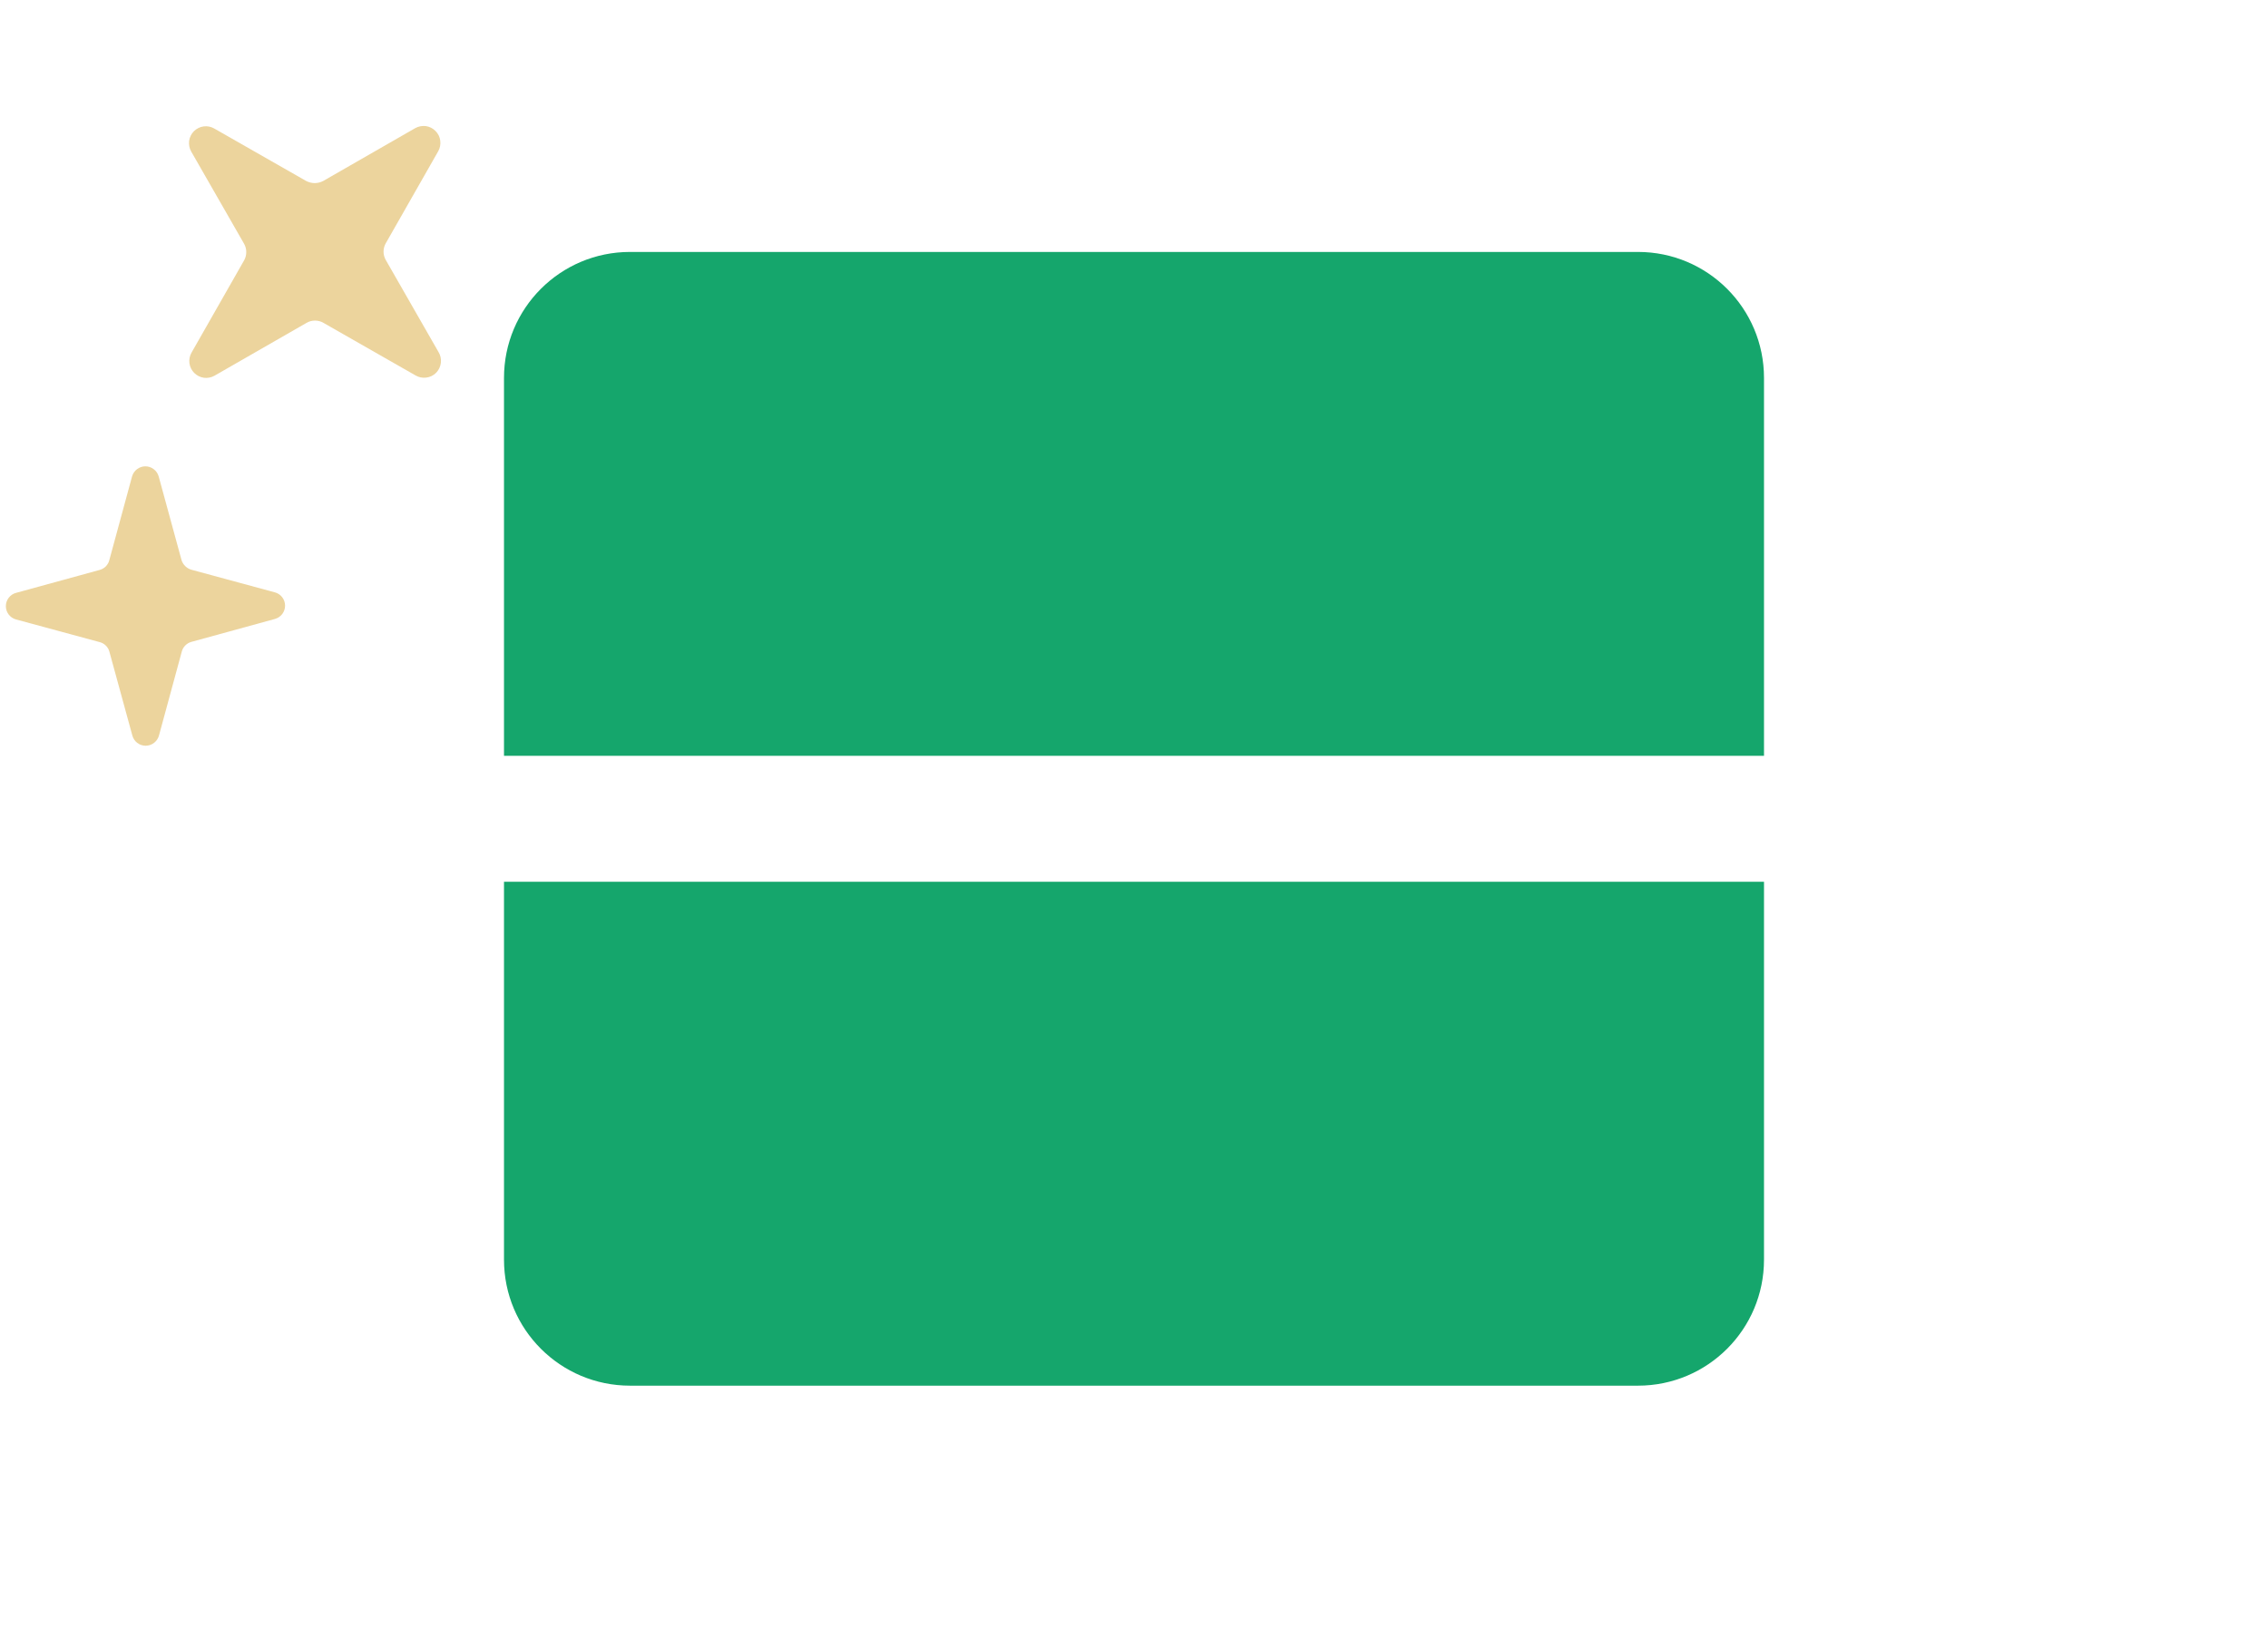 <svg width="36" height="26" viewBox="0 0 36 26" fill="none" xmlns="http://www.w3.org/2000/svg">
<path d="M8 6C8 4.895 8.895 4 10 4H26C27.105 4 28 4.895 28 6V12H8V6Z" fill="#15A66C"/>
<path d="M8 14H28V20C28 21.105 27.105 22 26 22H10C8.895 22 8 21.105 8 20V14Z" fill="#15A66C"/>
<path d="M6.123 4.127L6.961 5.59C6.992 5.641 7.005 5.701 6.998 5.76C6.991 5.82 6.965 5.875 6.923 5.918C6.881 5.961 6.826 5.988 6.766 5.995C6.707 6.003 6.647 5.991 6.595 5.96L5.134 5.126C5.094 5.102 5.047 5.09 5 5.09C4.953 5.09 4.907 5.102 4.866 5.126L3.405 5.965C3.354 5.994 3.295 6.005 3.237 5.998C3.179 5.99 3.125 5.963 3.083 5.921C3.042 5.88 3.015 5.826 3.007 5.768C2.999 5.709 3.011 5.65 3.04 5.599L3.873 4.137C3.897 4.096 3.909 4.05 3.909 4.002C3.909 3.955 3.897 3.909 3.873 3.868L3.035 2.406C3.006 2.355 2.995 2.295 3.002 2.237C3.01 2.179 3.037 2.125 3.078 2.083C3.12 2.042 3.174 2.015 3.232 2.007C3.29 1.999 3.349 2.011 3.4 2.04L4.861 2.874C4.903 2.895 4.949 2.907 4.995 2.907C5.042 2.907 5.088 2.895 5.129 2.874L6.59 2.035C6.641 2.006 6.701 1.995 6.759 2.002C6.817 2.01 6.871 2.037 6.912 2.079C6.954 2.12 6.981 2.174 6.988 2.232C6.996 2.291 6.985 2.35 6.956 2.401L6.123 3.863C6.1 3.904 6.088 3.949 6.088 3.995C6.088 4.041 6.1 4.087 6.123 4.127Z" fill="#ECD49D"/>
<path d="M2.886 10.343L2.525 11.672C2.513 11.72 2.486 11.762 2.448 11.792C2.41 11.823 2.362 11.839 2.313 11.84C2.264 11.84 2.217 11.824 2.178 11.794C2.139 11.764 2.112 11.722 2.1 11.675L1.737 10.349C1.728 10.312 1.708 10.278 1.681 10.251C1.654 10.224 1.62 10.204 1.583 10.195L0.254 9.835C0.208 9.822 0.167 9.795 0.138 9.757C0.109 9.719 0.093 9.672 0.093 9.624C0.093 9.576 0.109 9.529 0.138 9.491C0.167 9.453 0.208 9.425 0.254 9.413L1.581 9.049C1.618 9.039 1.652 9.02 1.679 8.993C1.706 8.965 1.726 8.931 1.735 8.894L2.096 7.565C2.109 7.519 2.137 7.478 2.175 7.449C2.213 7.42 2.26 7.404 2.308 7.404C2.356 7.404 2.402 7.42 2.44 7.449C2.479 7.478 2.506 7.519 2.519 7.565L2.881 8.891C2.892 8.927 2.912 8.96 2.939 8.987C2.966 9.014 2.999 9.034 3.036 9.045L4.364 9.405C4.411 9.418 4.451 9.445 4.48 9.483C4.509 9.521 4.525 9.568 4.525 9.616C4.525 9.664 4.509 9.711 4.48 9.749C4.451 9.787 4.41 9.814 4.364 9.827L3.038 10.191C3.002 10.201 2.968 10.22 2.942 10.247C2.915 10.273 2.896 10.307 2.886 10.343Z" fill="#ECD49D"/>
</svg>
